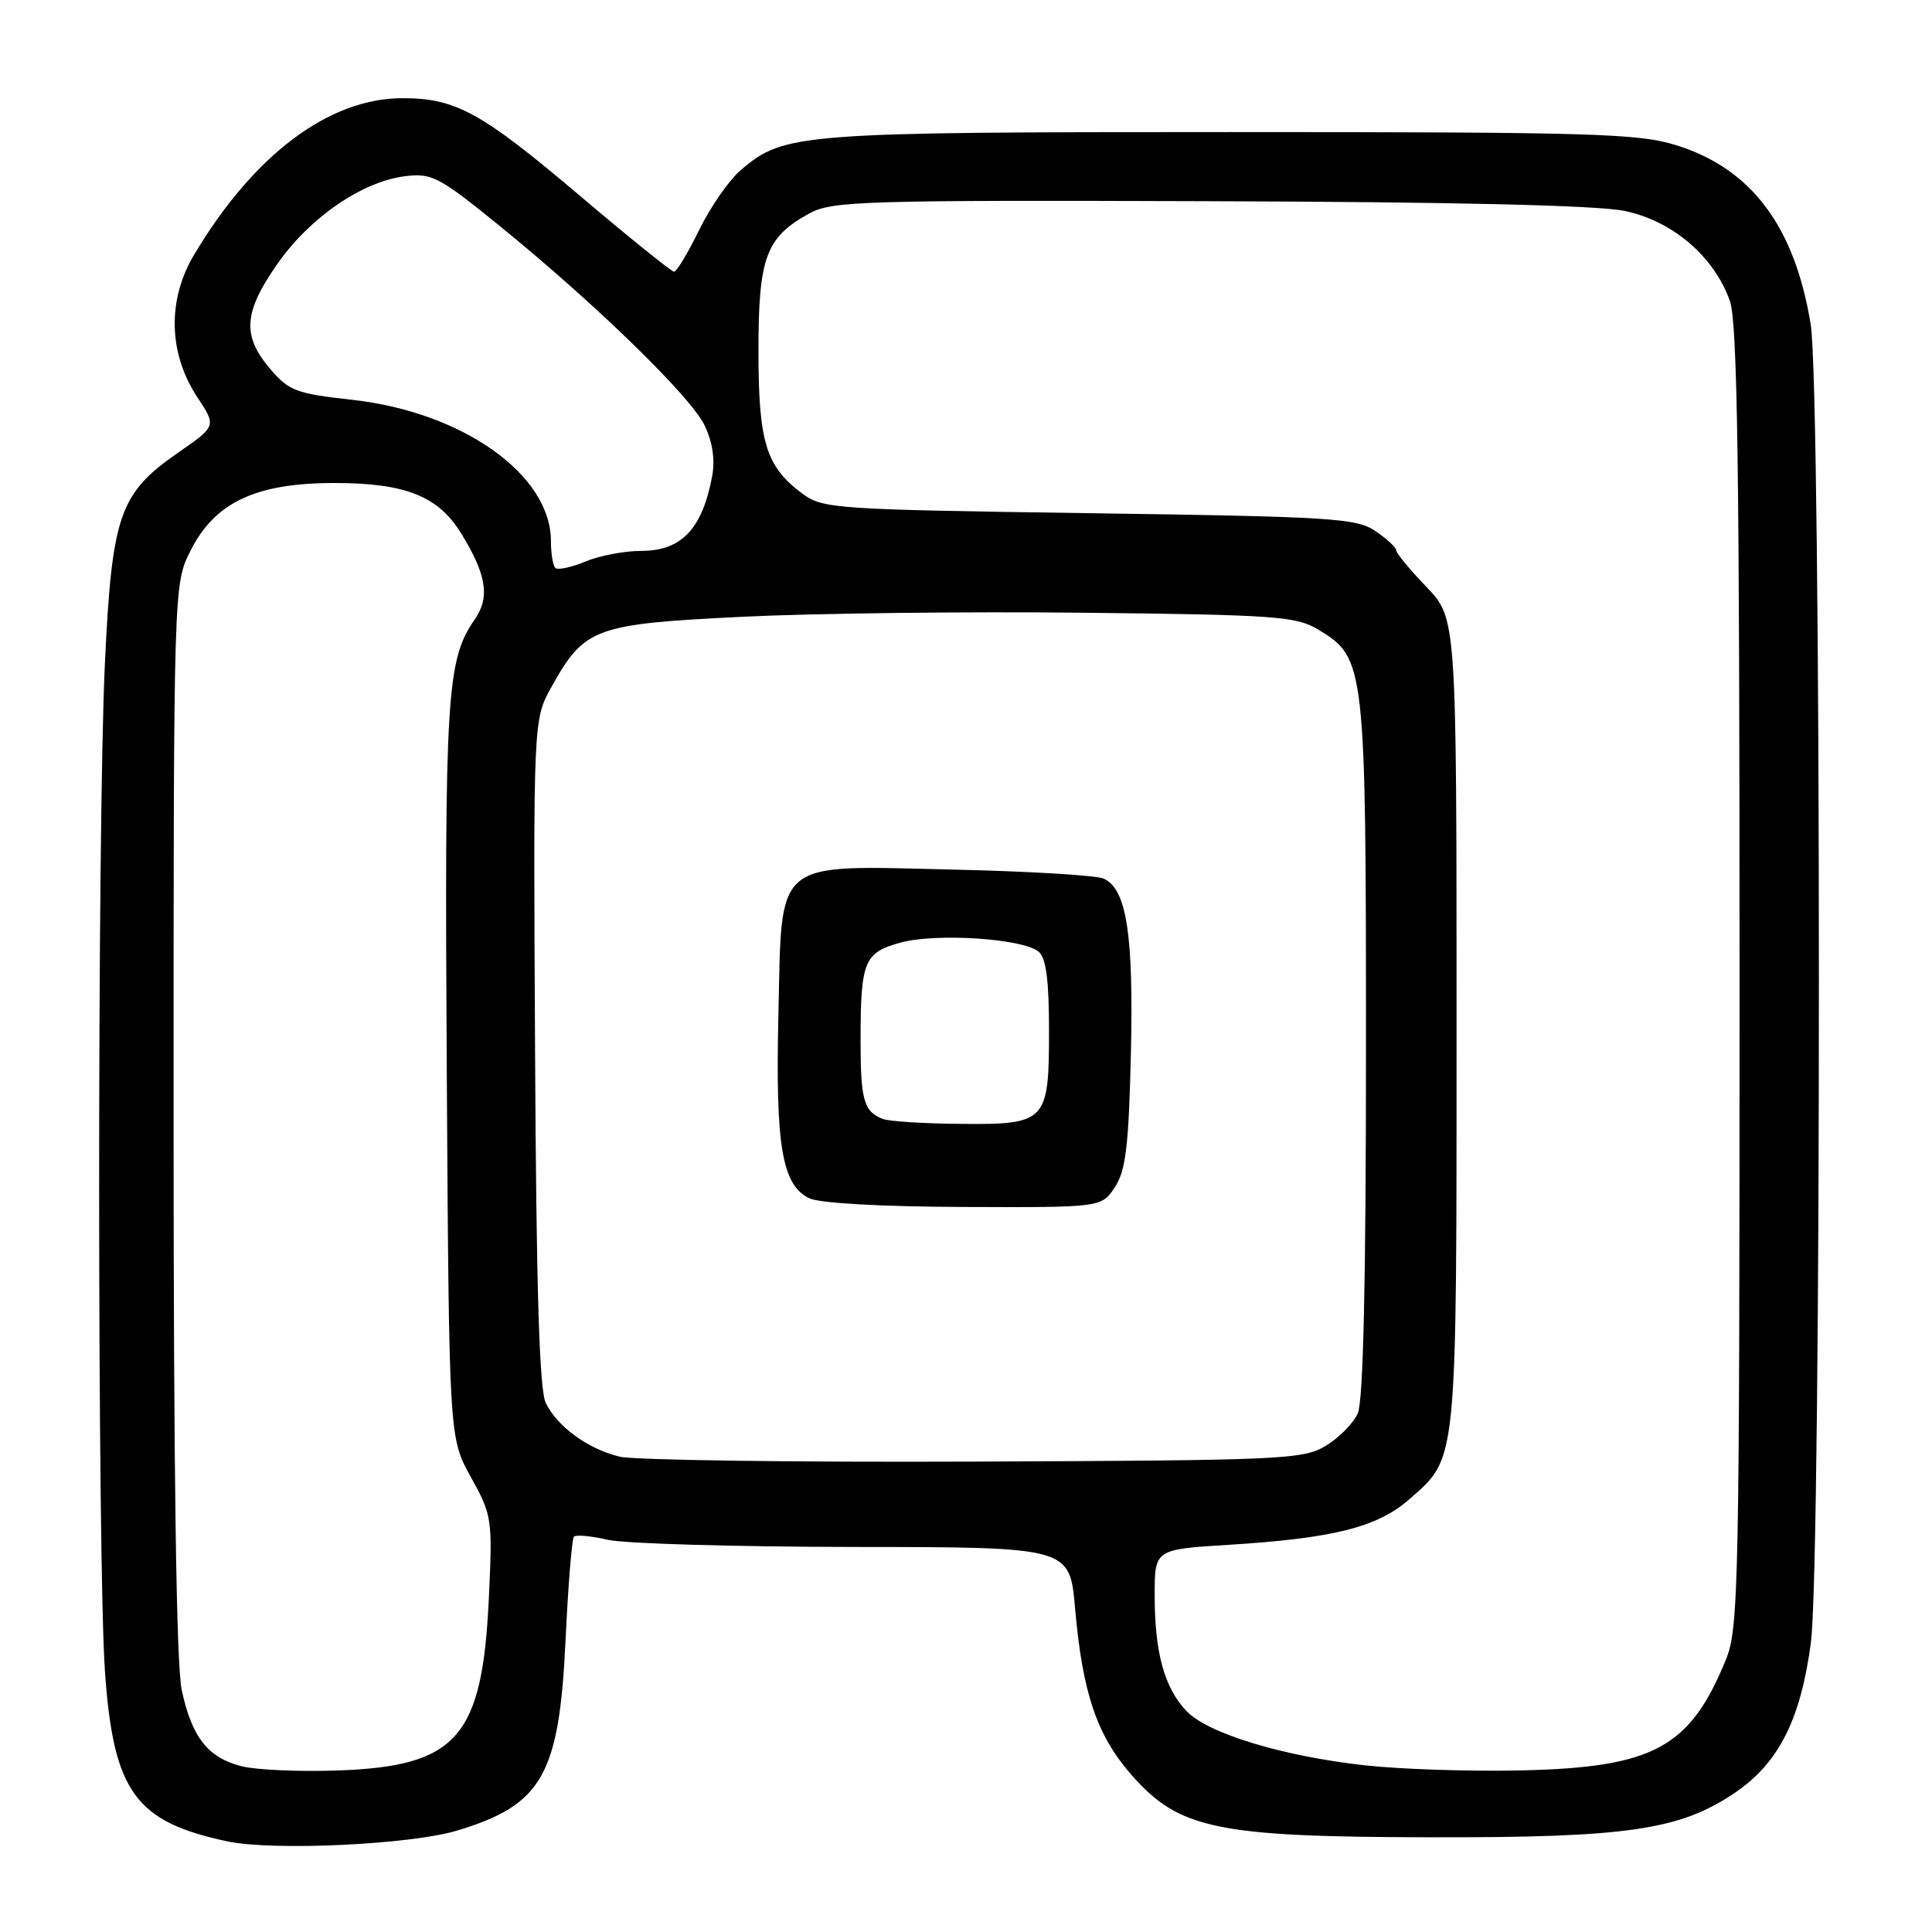 <?xml version="1.0" encoding="UTF-8" standalone="no"?>
<!DOCTYPE svg PUBLIC "-//W3C//DTD SVG 1.1//EN" "http://www.w3.org/Graphics/SVG/1.1/DTD/svg11.dtd" >
<svg xmlns="http://www.w3.org/2000/svg" xmlns:xlink="http://www.w3.org/1999/xlink" version="1.1" viewBox="0 0 256 256">
 <g >
 <path fill="currentColor"
d=" M 60.61 242.55 C 71.86 239.14 74.10 235.20 74.94 217.31 C 75.28 210.05 75.78 203.89 76.05 203.61 C 76.33 203.34 78.34 203.52 80.53 204.03 C 82.71 204.54 97.38 204.96 113.12 204.98 C 141.74 205.00 141.74 205.00 142.45 213.07 C 143.43 224.32 145.34 229.97 149.95 235.21 C 156.24 242.36 161.23 243.40 189.50 243.45 C 215.60 243.51 222.57 242.49 229.84 237.58 C 235.66 233.66 238.59 227.89 239.95 217.68 C 241.38 207.01 241.36 51.82 239.93 43.01 C 237.82 30.00 232.06 22.32 222.07 19.23 C 217.09 17.68 210.85 17.50 163.00 17.50 C 105.90 17.50 103.95 17.65 98.25 22.45 C 96.68 23.76 94.17 27.35 92.67 30.42 C 91.17 33.49 89.66 36.00 89.32 36.00 C 88.98 36.00 83.36 31.47 76.84 25.94 C 63.77 14.86 60.37 13.00 53.28 13.01 C 43.55 13.03 33.56 20.56 25.70 33.79 C 22.14 39.77 22.32 46.87 26.17 52.67 C 28.68 56.46 28.68 56.46 23.59 59.99 C 15.82 65.38 14.83 68.24 13.90 87.91 C 12.87 109.61 12.89 207.31 13.92 221.67 C 15.05 237.42 17.95 241.41 30.12 243.99 C 36.21 245.28 54.45 244.42 60.61 242.55 Z  M 32.02 234.04 C 27.55 232.91 25.42 230.20 24.08 223.94 C 23.36 220.60 23.00 195.06 23.00 148.16 C 23.00 77.42 23.00 77.42 25.25 72.96 C 28.48 66.55 33.91 64.00 44.31 64.00 C 53.68 64.00 58.05 65.73 61.07 70.62 C 64.47 76.11 64.95 79.14 62.91 82.07 C 59.18 87.42 58.90 92.04 59.20 142.00 C 59.50 190.50 59.50 190.50 62.39 195.72 C 65.21 200.80 65.27 201.23 64.77 211.88 C 63.90 230.27 60.55 234.06 44.66 234.60 C 39.62 234.78 33.94 234.52 32.02 234.04 Z  M 181.00 233.93 C 170.00 232.73 159.99 229.69 157.18 226.69 C 154.27 223.60 153.00 218.94 153.00 211.41 C 153.00 205.30 153.00 205.30 162.75 204.70 C 176.65 203.84 182.51 202.37 186.73 198.67 C 193.15 193.03 193.00 194.51 193.00 135.49 C 193.00 81.92 193.00 81.92 189.00 77.76 C 186.80 75.47 185.00 73.29 185.00 72.91 C 185.00 72.54 183.76 71.39 182.25 70.37 C 179.73 68.66 176.51 68.46 144.32 68.00 C 110.62 67.52 109.02 67.41 106.32 65.41 C 101.49 61.83 100.50 58.62 100.50 46.45 C 100.50 34.08 101.49 31.43 107.26 28.27 C 110.25 26.64 114.35 26.51 160.14 26.66 C 192.82 26.76 211.65 27.20 215.27 27.95 C 221.62 29.27 227.12 33.97 229.22 39.88 C 230.22 42.72 230.50 62.04 230.50 129.50 C 230.50 210.35 230.39 215.77 228.68 219.94 C 223.91 231.60 219.09 234.20 201.50 234.59 C 194.90 234.74 185.68 234.44 181.00 233.93 Z  M 82.12 193.02 C 77.91 192.00 73.87 189.06 72.32 185.91 C 71.47 184.19 71.06 170.92 70.90 139.42 C 70.66 95.35 70.66 95.35 73.08 91.01 C 77.46 83.17 78.77 82.69 98.27 81.73 C 107.75 81.26 128.10 81.02 143.50 81.19 C 169.17 81.47 171.77 81.66 174.72 83.45 C 180.90 87.19 181.00 88.03 181.00 138.97 C 181.00 169.87 180.64 185.69 179.91 187.29 C 179.32 188.60 177.41 190.53 175.66 191.58 C 172.69 193.39 169.92 193.51 129.00 193.67 C 105.08 193.77 83.98 193.47 82.12 193.02 Z  M 147.73 157.30 C 149.18 155.08 149.56 151.87 149.85 139.59 C 150.21 123.77 149.28 117.79 146.24 116.42 C 145.28 115.99 136.39 115.45 126.47 115.23 C 102.22 114.68 103.63 113.51 103.14 134.57 C 102.74 151.85 103.62 157.03 107.24 158.78 C 108.60 159.43 116.79 159.89 127.73 159.93 C 145.95 160.00 145.95 160.00 147.73 157.30 Z  M 73.58 75.25 C 73.26 74.93 73.00 73.33 73.00 71.70 C 73.00 62.91 61.35 54.62 46.69 52.98 C 39.19 52.15 38.27 51.79 35.75 48.82 C 32.06 44.46 32.28 41.37 36.76 34.96 C 41.04 28.83 47.98 24.06 53.65 23.35 C 57.21 22.91 58.14 23.39 66.04 29.80 C 78.81 40.16 91.57 52.57 93.38 56.40 C 94.43 58.61 94.77 60.95 94.36 63.14 C 93.02 70.16 90.29 73.00 84.90 73.00 C 82.72 73.00 79.41 73.64 77.55 74.41 C 75.69 75.19 73.90 75.57 73.58 75.25 Z  M 117.00 148.27 C 114.47 147.31 114.03 145.78 114.03 138.00 C 114.03 127.34 114.48 126.22 119.36 124.89 C 124.09 123.61 135.53 124.36 137.62 126.10 C 138.61 126.92 139.00 129.84 139.00 136.55 C 139.00 148.68 138.67 149.03 127.18 148.92 C 122.41 148.88 117.83 148.59 117.00 148.27 Z "/>
</g>
</svg>